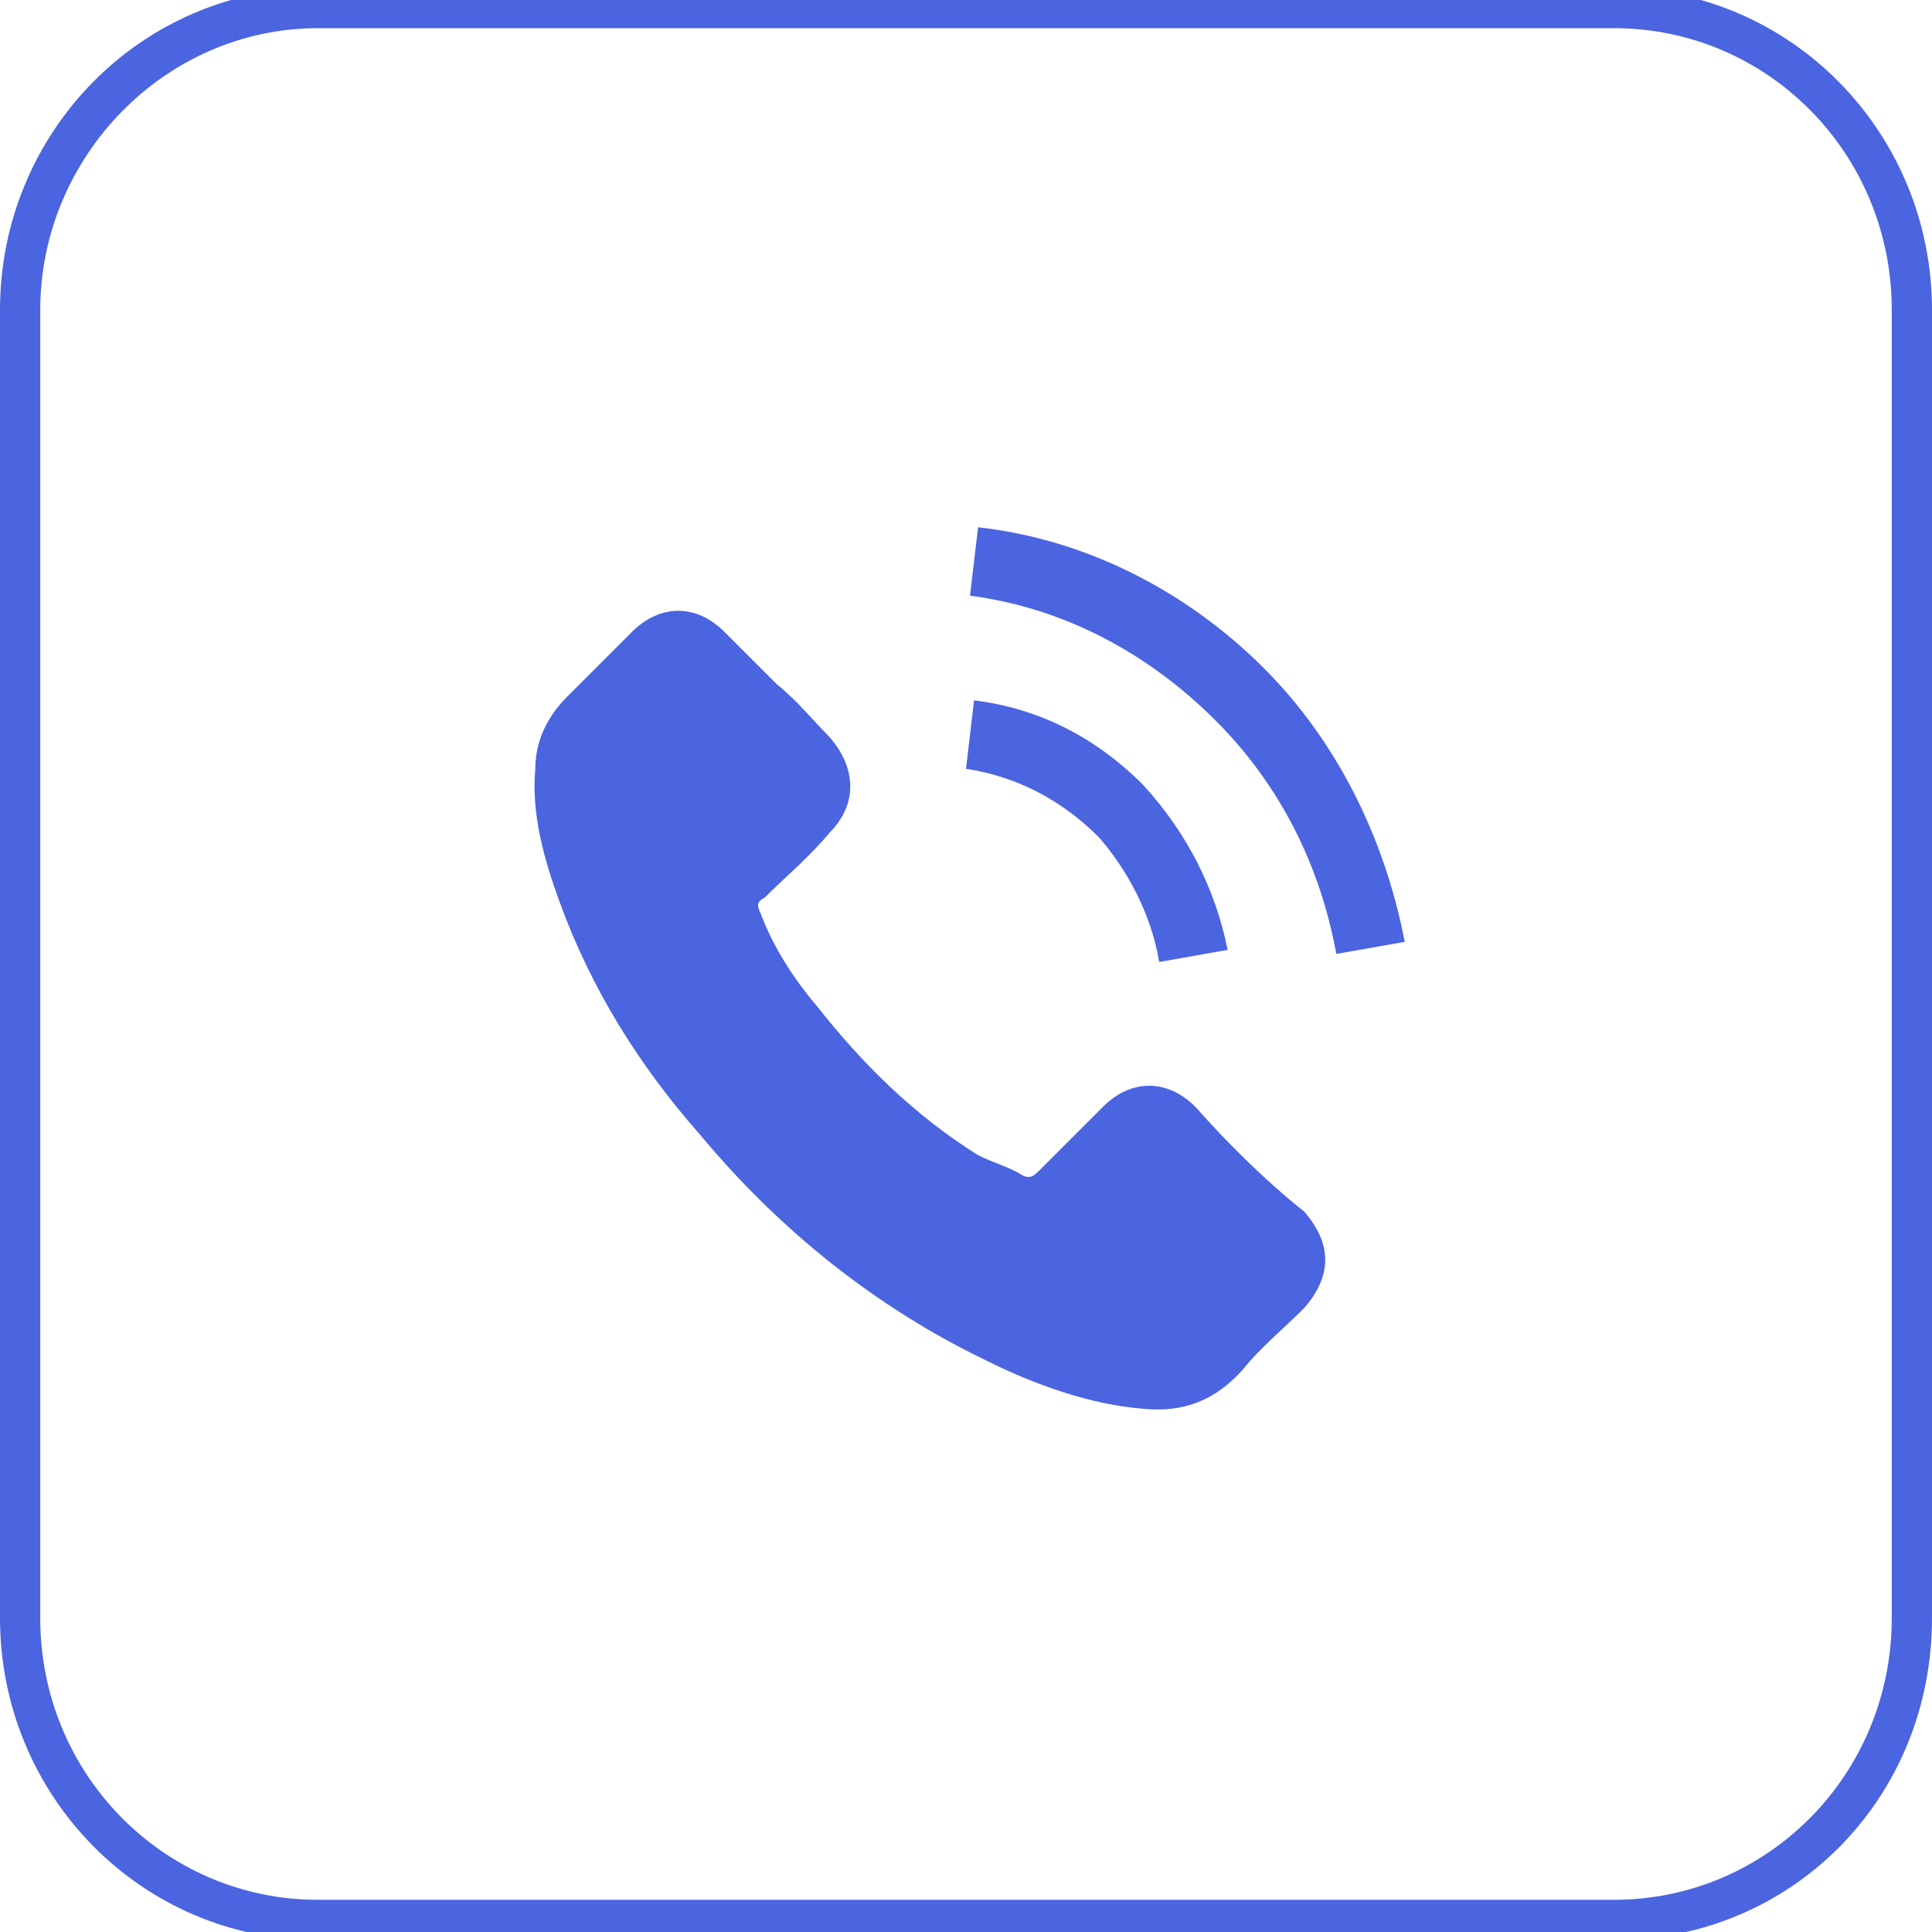 <?xml version="1.0" encoding="utf-8"?>
<!-- Generator: Adobe Illustrator 22.1.0, SVG Export Plug-In . SVG Version: 6.00 Build 0)  -->
<svg version="1.0" id="Layer_1" xmlns="http://www.w3.org/2000/svg" xmlns:xlink="http://www.w3.org/1999/xlink" x="0px" y="0px"
	 width="48px" height="48px" viewBox="0 0 48 48" enable-background="new 0 0 48 48" xml:space="preserve">
<g>
	<path fill="#4B64E0" d="M40.1,48.2H7.9c-4.4,0-7.9-3.6-7.9-8V7.7c0-4.4,3.5-8,7.9-8h32.2c4.4,0,7.9,3.6,7.9,8v32.5
		C48,44.7,44.5,48.2,40.1,48.2z M7.9,0.7C4.1,0.7,1,3.9,1,7.7v32.5c0,3.9,3.1,7,6.9,7h32.2c3.8,0,6.9-3.1,6.9-7V7.7
		c0-3.9-3.1-7-6.9-7H7.9z"/>
	<path fill="#4B64E0" d="M29.7,27.5c-0.7-0.7-1.6-0.7-2.3,0c-0.5,0.5-1.1,1.1-1.6,1.6c-0.1,0.1-0.2,0.2-0.4,0.1
		c-0.3-0.2-0.7-0.3-1.1-0.5c-1.6-1-2.9-2.3-4-3.7c-0.6-0.7-1.1-1.5-1.4-2.3c-0.1-0.2-0.1-0.3,0.1-0.4c0.5-0.5,1.1-1,1.6-1.6
		c0.7-0.7,0.7-1.6,0-2.4c-0.4-0.4-0.8-0.9-1.3-1.3c-0.4-0.4-0.9-0.9-1.3-1.3c-0.7-0.7-1.6-0.7-2.3,0c-0.6,0.6-1.1,1.1-1.6,1.6
		c-0.5,0.5-0.8,1.1-0.8,1.8c-0.1,1.1,0.2,2.2,0.6,3.3c0.8,2.2,2,4.1,3.5,5.8c2,2.4,4.4,4.3,7.1,5.6c1.2,0.6,2.6,1.1,3.9,1.2
		c1,0.1,1.8-0.2,2.5-1c0.4-0.5,1-1,1.5-1.5c0.7-0.8,0.7-1.6,0-2.4C31.4,29.3,30.5,28.4,29.7,27.5L29.7,27.5z"/>
	<path fill="#4B64E0" d="M28.8,23.9l1.7-0.3c-0.3-1.5-1-2.9-2.1-4.1c-1.2-1.2-2.6-1.9-4.2-2.1l-0.2,1.7c1.3,0.2,2.4,0.8,3.3,1.7
		C28,21.6,28.6,22.7,28.8,23.9L28.8,23.9z"/>
	<path fill="#4B64E0" d="M31.4,16.6c-1.9-1.9-4.4-3.2-7.1-3.5l-0.2,1.7c2.3,0.3,4.4,1.4,6.1,3.1c1.6,1.6,2.6,3.6,3,5.8l1.7-0.3
		C34.4,20.8,33.2,18.4,31.4,16.6L31.4,16.6z"/>
</g>
</svg>
